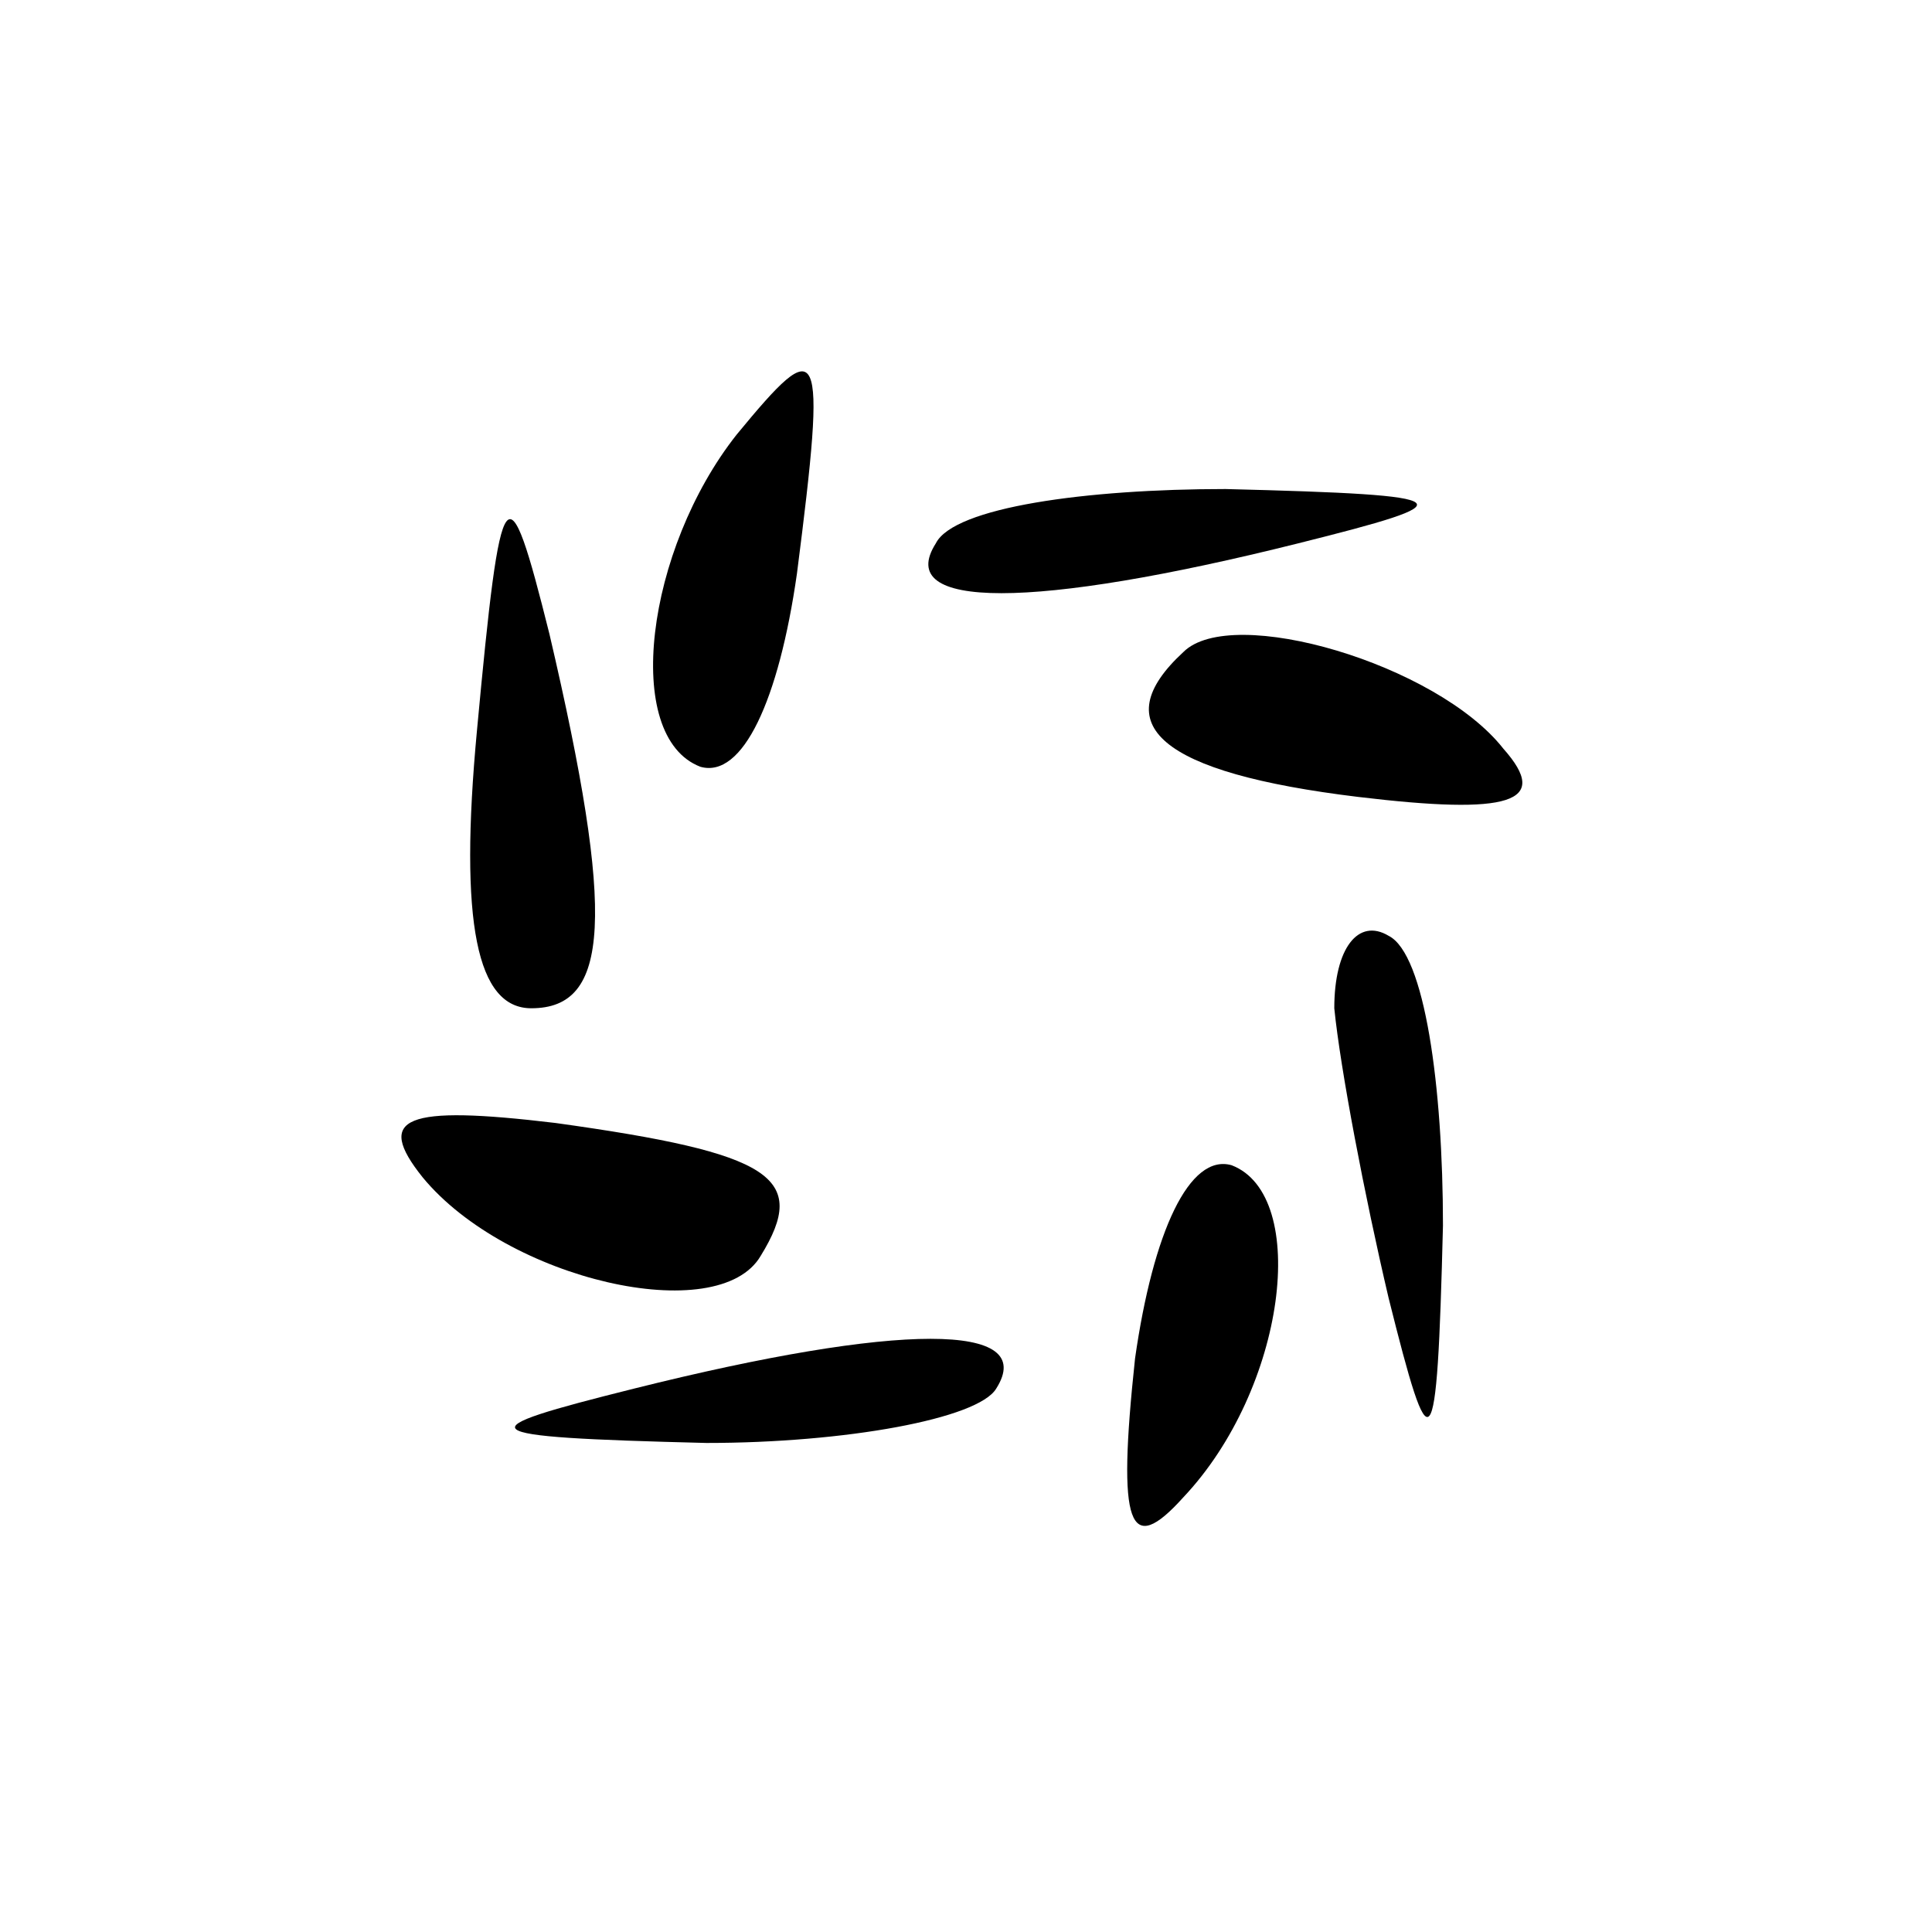 <?xml version="1.0" standalone="no"?>
<!DOCTYPE svg PUBLIC "-//W3C//DTD SVG 20010904//EN"
 "http://www.w3.org/TR/2001/REC-SVG-20010904/DTD/svg10.dtd">
<svg version="1.0" xmlns="http://www.w3.org/2000/svg"
 width="32pt" height="32pt" viewBox="0 0 32 32"
 preserveAspectRatio="xMidYMid meet">
<g transform="translate(0,32) scale(0.1,-0.1)"
fill="#000000" stroke="none">
<path fill="#000000" stroke="none" d="M122 248 c-15 -19 -19 -50 -6 -55 7 -2
13 11 16 32 5 39 4 40 -10 23z"/>
<path fill="#000000" stroke="none" d="M79 199 c-3 -32 0 -46 9 -46 13 0 14
15 3 62 -7 28 -8 27 -12 -16z"/>
<path fill="#000000" stroke="none" d="M155 230 c-7 -11 16 -11 60 0 28 7 28
8 -12 9 -23 0 -45 -3 -48 -9z"/>
<path fill="#000000" stroke="none" d="M196 212 c-13 -12 -4 -20 29 -24 25 -3
32 -1 24 8 -11 14 -45 24 -53 16z"/>
<path fill="#000000" stroke="none" d="M221 153 c1 -10 5 -31 9 -48 7 -28 8
-28 9 12 0 23 -3 45 -9 48 -5 3 -9 -2 -9 -12z"/>
<path fill="#000000" stroke="none" d="M70 125 c14 -17 49 -25 56 -13 8 13 2
17 -34 22 -25 3 -30 1 -22 -9z"/>
<path fill="#000000" stroke="none" d="M188 95 c-3 -28 -1 -33 8 -23 17 18 21
50 8 55 -7 2 -13 -11 -16 -32z"/>
<path fill="#000000" stroke="none" d="M105 90 c-28 -7 -28 -8 12 -9 23 0 45
4 48 9 7 11 -16 11 -60 0z"/>
</g>
</svg>
